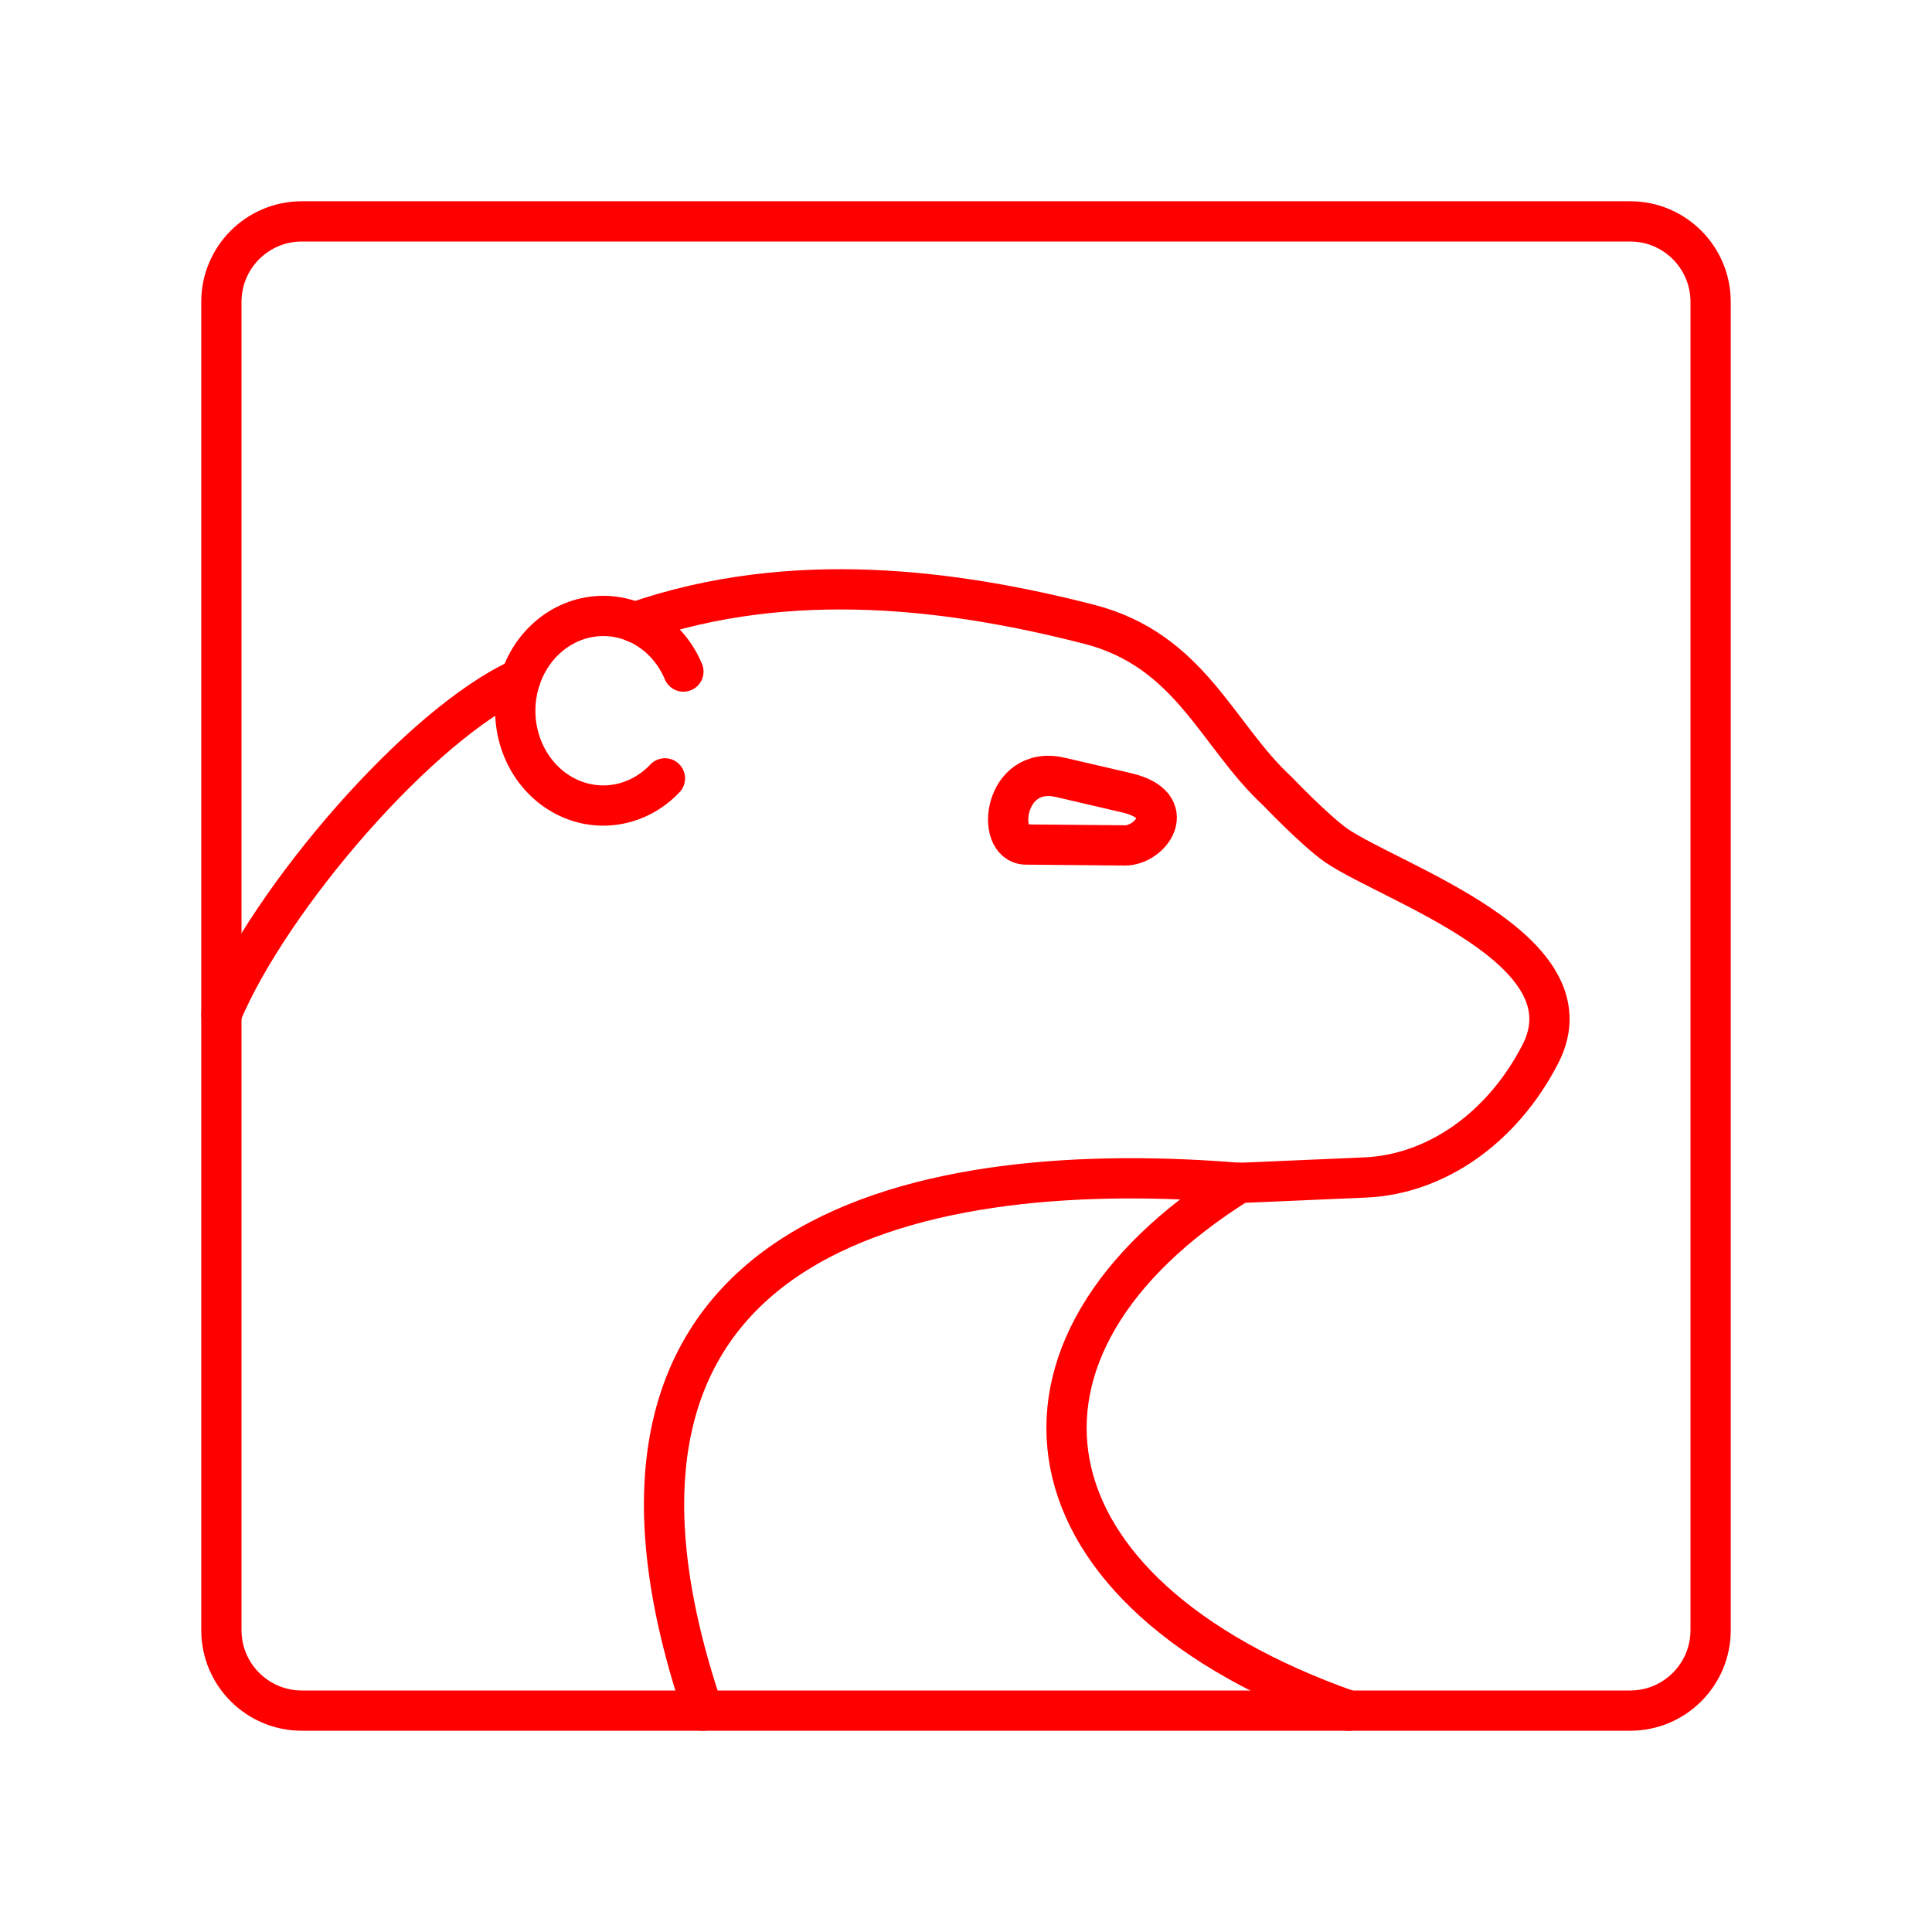 <?xml version="1.0" encoding="UTF-8"?><svg id="a" xmlns="http://www.w3.org/2000/svg" viewBox="0 0 48 48"><defs><style>.g{fill:none;stroke:#FF0000;stroke-linecap:round;stroke-linejoin:round;}</style></defs><path id="b" class="g" d="M40.5,5.5H7.5c-1.105,0-2,.895-2,2V40.5c0,1.105,.895,2,2,2H40.5c1.105,0,2-.895,2-2V7.5c0-1.105-.895-2-2-2Z"/><path id="c" class="g" d="M33.513,42.5c-8.311-2.931-9.261-9.032-2.727-13.111l3.133-.135c1.734-.075,3.391-1.206,4.35-3.065,1.343-2.605-3.652-4.223-5.071-5.184-.542-.384-1.465-1.352-1.465-1.352-1.509-1.393-2.15-3.498-4.688-4.147-3.298-.842-7.355-1.406-11.274-.046m-2.838,1.395c-2.5,1.132-6.224,5.462-7.432,8.342"/><path id="d" class="g" d="M30.786,29.389c-7.465-.615-17.455,.913-13.319,13.111"/><path id="e" class="g" d="M16.52,19.338c-.681,.721-1.717,.882-2.559,.399s-1.297-1.499-1.122-2.51,.938-1.783,1.886-1.907,1.86,.429,2.254,1.365"/><path id="f" class="g" d="M26.346,19.314l1.645,.383c1.334,.311,.605,1.313-.045,1.307l-2.457-.022c-.775-.007-.555-1.996,.856-1.668Z"/></svg>